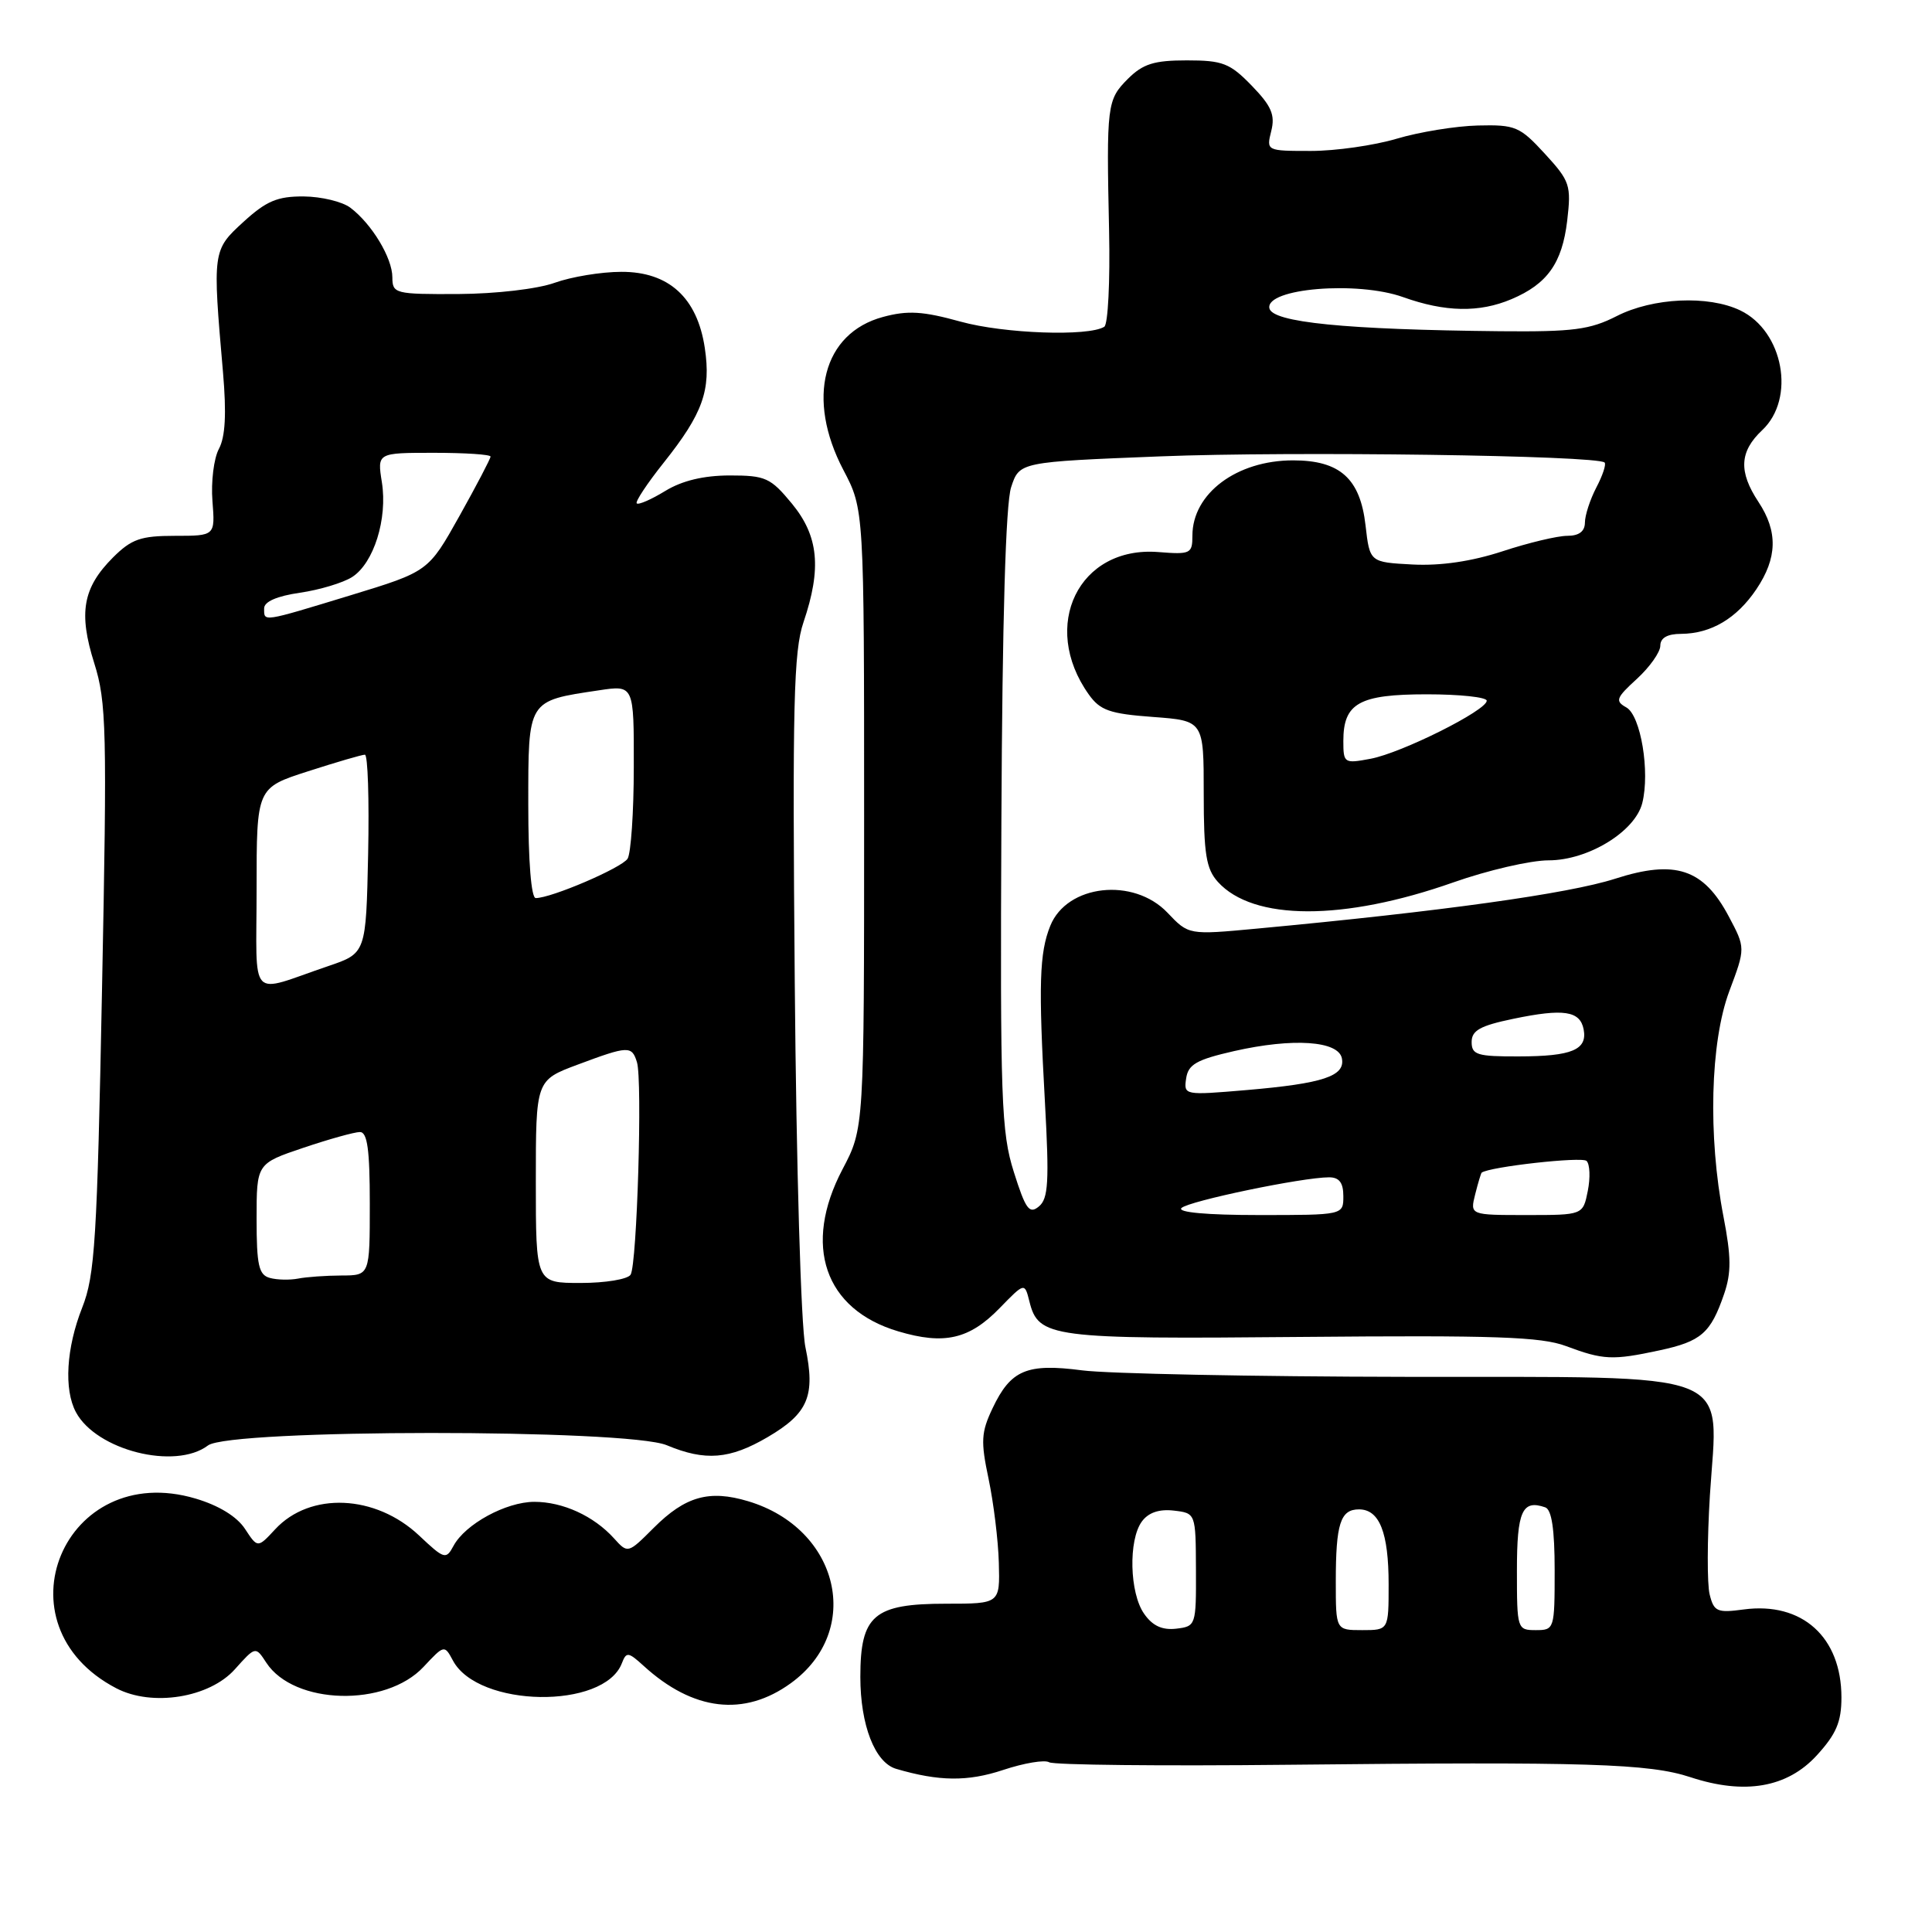 <?xml version="1.0" encoding="UTF-8" standalone="no"?>
<!DOCTYPE svg PUBLIC "-//W3C//DTD SVG 1.1//EN" "http://www.w3.org/Graphics/SVG/1.1/DTD/svg11.dtd" >
<svg xmlns="http://www.w3.org/2000/svg" xmlns:xlink="http://www.w3.org/1999/xlink" version="1.1" viewBox="0 0 256 256">
 <g >
 <path fill="currentColor"
d=" M 240.72 232.61 C 243.31 229.78 244.00 228.17 244.00 224.92 C 244.00 216.92 238.79 212.23 231.06 213.26 C 227.54 213.74 227.10 213.55 226.54 211.28 C 226.19 209.91 226.21 203.99 226.57 198.14 C 227.64 181.25 230.87 182.51 186.34 182.44 C 166.08 182.41 146.75 182.02 143.39 181.58 C 136.06 180.62 133.93 181.52 131.52 186.60 C 130.00 189.80 129.94 190.98 130.99 195.95 C 131.65 199.09 132.27 204.09 132.35 207.07 C 132.50 212.50 132.50 212.50 125.36 212.50 C 115.78 212.50 114.00 214.02 114.00 222.20 C 114.00 228.59 115.93 233.55 118.74 234.38 C 124.42 236.05 128.22 236.09 132.92 234.53 C 135.69 233.61 138.43 233.15 139.02 233.51 C 139.60 233.87 153.90 234.02 170.79 233.84 C 210.34 233.42 218.52 233.68 224.00 235.49 C 231.17 237.85 236.80 236.88 240.72 232.61 Z  M 104.79 223.03 C 114.40 216.07 111.23 202.55 99.13 198.92 C 93.97 197.37 90.80 198.27 86.62 202.45 C 83.20 205.87 83.19 205.87 81.35 203.83 C 78.67 200.87 74.58 199.00 70.80 199.00 C 67.04 199.01 61.63 201.96 60.09 204.84 C 59.10 206.68 58.87 206.61 55.54 203.47 C 49.76 198.02 41.09 197.64 36.46 202.64 C 34.14 205.14 34.14 205.14 32.46 202.58 C 31.39 200.95 28.99 199.48 25.92 198.57 C 8.48 193.39 -0.69 215.33 15.42 223.71 C 20.17 226.18 27.75 224.96 31.12 221.19 C 33.86 218.13 33.86 218.13 35.29 220.32 C 38.96 225.92 51.10 226.24 56.12 220.87 C 58.86 217.94 58.89 217.93 60.02 220.04 C 63.36 226.28 80.04 226.54 82.40 220.39 C 82.99 218.85 83.25 218.88 85.28 220.73 C 91.84 226.72 98.60 227.52 104.79 223.03 Z  M 27.56 191.53 C 30.45 189.34 83.12 189.32 88.35 191.50 C 93.45 193.63 96.69 193.37 101.71 190.43 C 107.10 187.27 108.07 184.97 106.72 178.50 C 106.13 175.67 105.52 154.76 105.31 130.22 C 104.99 93.32 105.16 86.28 106.47 82.44 C 108.89 75.30 108.47 71.03 104.93 66.73 C 102.10 63.30 101.44 63.00 96.68 63.00 C 93.22 63.01 90.38 63.69 88.14 65.06 C 86.29 66.19 84.59 66.93 84.37 66.70 C 84.15 66.48 85.76 64.05 87.95 61.30 C 93.13 54.79 94.23 51.72 93.39 46.11 C 92.39 39.44 88.62 36.00 82.33 36.02 C 79.67 36.02 75.70 36.68 73.50 37.47 C 71.22 38.29 65.74 38.93 60.75 38.96 C 52.33 39.00 52.00 38.91 51.99 36.75 C 51.99 34.18 49.26 29.66 46.42 27.52 C 45.36 26.72 42.58 26.05 40.24 26.03 C 36.76 26.01 35.29 26.63 32.26 29.40 C 28.16 33.15 28.15 33.25 29.55 49.35 C 30.02 54.81 29.86 57.90 29.00 59.49 C 28.33 60.75 27.95 63.85 28.15 66.39 C 28.51 71.00 28.51 71.00 23.18 71.00 C 18.64 71.00 17.42 71.43 14.97 73.87 C 10.97 77.88 10.38 81.20 12.49 87.88 C 14.11 93.03 14.20 96.64 13.52 130.98 C 12.87 164.32 12.58 169.00 10.89 173.27 C 8.78 178.62 8.45 184.11 10.06 187.12 C 12.77 192.18 23.22 194.81 27.56 191.53 Z  M 219.89 178.93 C 225.42 177.74 226.67 176.66 228.45 171.47 C 229.42 168.64 229.40 166.54 228.37 161.21 C 226.30 150.50 226.62 138.09 229.14 131.34 C 231.29 125.61 231.29 125.61 229.07 121.43 C 225.72 115.11 221.98 113.87 214.00 116.44 C 207.83 118.42 190.94 120.77 166.50 123.05 C 157.50 123.89 157.50 123.89 154.70 120.94 C 150.20 116.21 141.38 117.19 139.17 122.67 C 137.72 126.26 137.59 130.46 138.46 146.06 C 139.04 156.58 138.91 158.83 137.66 159.86 C 136.39 160.92 135.90 160.24 134.34 155.30 C 132.67 150.02 132.52 145.83 132.69 108.70 C 132.81 82.13 133.26 66.74 133.98 64.56 C 135.08 61.21 135.08 61.21 153.79 60.47 C 171.12 59.78 211.68 60.34 212.62 61.29 C 212.85 61.52 212.36 63.01 211.52 64.60 C 210.69 66.20 210.01 68.29 210.01 69.25 C 210.00 70.42 209.22 71.00 207.67 71.00 C 206.38 71.00 202.52 71.92 199.09 73.05 C 194.99 74.39 190.91 74.99 187.18 74.80 C 181.50 74.50 181.50 74.50 180.94 69.61 C 180.23 63.40 177.55 61.00 171.34 61.00 C 163.87 61.00 158.00 65.39 158.00 70.98 C 158.00 73.37 157.75 73.49 153.48 73.15 C 142.95 72.32 137.78 82.91 144.27 92.02 C 145.77 94.13 147.05 94.58 152.77 95.00 C 159.50 95.50 159.50 95.50 159.50 105.14 C 159.50 113.16 159.82 115.13 161.37 116.85 C 166.05 122.03 178.02 122.05 192.55 116.93 C 197.11 115.32 202.80 114.00 205.19 114.00 C 210.43 114.00 216.66 110.19 217.61 106.41 C 218.65 102.27 217.41 94.81 215.50 93.74 C 213.98 92.89 214.13 92.48 216.90 89.95 C 218.60 88.39 220.00 86.41 220.00 85.56 C 220.00 84.53 220.93 83.99 222.75 83.99 C 226.72 83.96 230.11 81.96 232.72 78.09 C 235.52 73.93 235.60 70.43 233.00 66.50 C 230.35 62.49 230.49 59.83 233.50 57.00 C 237.96 52.81 236.32 43.88 230.59 41.13 C 226.36 39.10 219.02 39.44 214.23 41.88 C 210.68 43.69 208.45 43.98 198.79 43.89 C 178.27 43.68 168.56 42.72 168.20 40.84 C 167.70 38.20 179.86 37.20 185.92 39.37 C 191.49 41.36 196.01 41.45 200.28 39.64 C 205.03 37.63 206.99 34.87 207.66 29.26 C 208.21 24.54 208.04 24.01 204.70 20.37 C 201.38 16.76 200.80 16.51 195.82 16.63 C 192.90 16.70 188.06 17.49 185.07 18.38 C 182.08 19.27 176.97 20.00 173.71 20.00 C 167.80 20.00 167.79 19.99 168.45 17.35 C 168.98 15.23 168.48 14.05 165.86 11.35 C 162.97 8.37 162.01 8.00 157.26 8.00 C 152.91 8.00 151.45 8.46 149.45 10.45 C 146.68 13.23 146.60 13.87 146.96 30.62 C 147.10 37.29 146.82 43.00 146.32 43.30 C 144.21 44.61 133.04 44.21 127.29 42.62 C 122.27 41.23 120.29 41.11 116.99 42.00 C 109.03 44.15 106.79 52.82 111.75 62.27 C 114.50 67.50 114.50 67.50 114.50 108.50 C 114.50 149.50 114.50 149.50 111.64 154.93 C 106.33 165.02 109.25 173.51 119.02 176.41 C 125.12 178.23 128.45 177.46 132.46 173.33 C 135.77 169.93 135.77 169.93 136.40 172.44 C 137.60 177.25 139.18 177.46 172.50 177.15 C 198.09 176.92 204.20 177.13 207.50 178.36 C 212.45 180.21 213.65 180.27 219.89 178.93 Z  M 151.60 213.83 C 149.67 211.09 149.50 204.07 151.30 201.61 C 152.16 200.43 153.58 199.94 155.52 200.16 C 158.44 200.50 158.44 200.50 158.47 208.00 C 158.50 215.38 158.46 215.50 155.85 215.81 C 153.99 216.02 152.71 215.43 151.60 213.83 Z  M 177.00 209.58 C 177.00 201.90 177.61 200.00 180.07 200.00 C 182.79 200.00 184.00 203.07 184.00 209.93 C 184.00 216.00 184.00 216.00 180.50 216.00 C 177.00 216.00 177.00 216.00 177.00 209.58 Z  M 201.00 208.11 C 201.00 200.24 201.70 198.67 204.75 199.73 C 205.61 200.03 206.00 202.65 206.00 208.08 C 206.00 215.86 205.96 216.00 203.50 216.00 C 201.04 216.00 201.00 215.86 201.00 208.11 Z  M 35.75 169.33 C 34.29 168.93 34.00 167.66 34.00 161.52 C 34.00 154.18 34.00 154.18 40.19 152.09 C 43.60 150.94 46.98 150.00 47.69 150.00 C 48.68 150.00 49.00 152.35 49.00 159.50 C 49.00 169.00 49.00 169.00 45.25 169.01 C 43.19 169.02 40.60 169.20 39.50 169.42 C 38.40 169.63 36.71 169.60 35.75 169.33 Z  M 71.00 156.57 C 71.00 143.14 71.00 143.14 76.54 141.07 C 83.26 138.56 83.72 138.54 84.40 140.75 C 85.14 143.13 84.41 167.53 83.56 168.90 C 83.19 169.51 80.21 170.00 76.94 170.00 C 71.00 170.00 71.00 170.00 71.00 156.57 Z  M 34.00 117.76 C 34.00 104.39 34.00 104.39 40.82 102.20 C 44.57 100.99 47.96 100.00 48.35 100.00 C 48.74 100.00 48.93 105.92 48.78 113.16 C 48.50 126.31 48.50 126.31 43.50 128.01 C 32.78 131.65 34.00 132.97 34.00 117.76 Z  M 70.00 106.66 C 70.00 92.66 69.85 92.89 79.37 91.47 C 84.00 90.77 84.00 90.77 83.98 101.64 C 83.98 107.61 83.60 113.08 83.16 113.78 C 82.38 115.00 73.06 119.00 70.99 119.00 C 70.39 119.00 70.00 114.13 70.00 106.66 Z  M 35.00 80.61 C 35.00 79.72 36.70 78.98 39.75 78.54 C 42.36 78.16 45.47 77.22 46.66 76.46 C 49.53 74.62 51.37 68.74 50.60 63.90 C 49.98 60.00 49.98 60.00 57.49 60.00 C 61.62 60.00 65.00 60.22 65.00 60.50 C 65.00 60.77 63.15 64.31 60.88 68.37 C 56.76 75.73 56.76 75.73 46.48 78.87 C 34.60 82.49 35.00 82.42 35.00 80.61 Z  M 156.55 160.07 C 157.51 159.14 172.59 156.00 176.11 156.00 C 177.46 156.00 178.00 156.72 178.00 158.50 C 178.00 161.00 178.00 161.00 166.80 161.00 C 159.91 161.00 155.97 160.64 156.55 160.07 Z  M 195.47 158.25 C 195.85 156.74 196.24 155.45 196.33 155.38 C 197.39 154.60 209.63 153.23 210.23 153.83 C 210.67 154.27 210.74 156.06 210.39 157.81 C 209.75 161.00 209.75 161.00 202.27 161.00 C 194.78 161.00 194.78 161.00 195.47 158.25 Z  M 157.17 142.90 C 157.44 141.04 158.55 140.41 163.50 139.28 C 171.34 137.50 177.37 137.91 177.81 140.25 C 178.26 142.60 175.32 143.57 165.17 144.44 C 156.93 145.14 156.84 145.13 157.17 142.90 Z  M 195.00 138.07 C 195.00 136.54 196.13 135.91 200.51 135.00 C 207.19 133.61 209.36 133.94 209.84 136.39 C 210.36 139.10 208.30 139.97 201.25 139.98 C 195.74 140.00 195.00 139.77 195.00 138.07 Z  M 178.00 98.18 C 178.00 93.17 180.10 92.00 189.07 92.00 C 193.43 92.00 197.00 92.38 197.00 92.85 C 197.00 94.13 185.72 99.77 181.61 100.54 C 178.11 101.20 178.00 101.13 178.00 98.18 Z "/>
</g>
</svg>